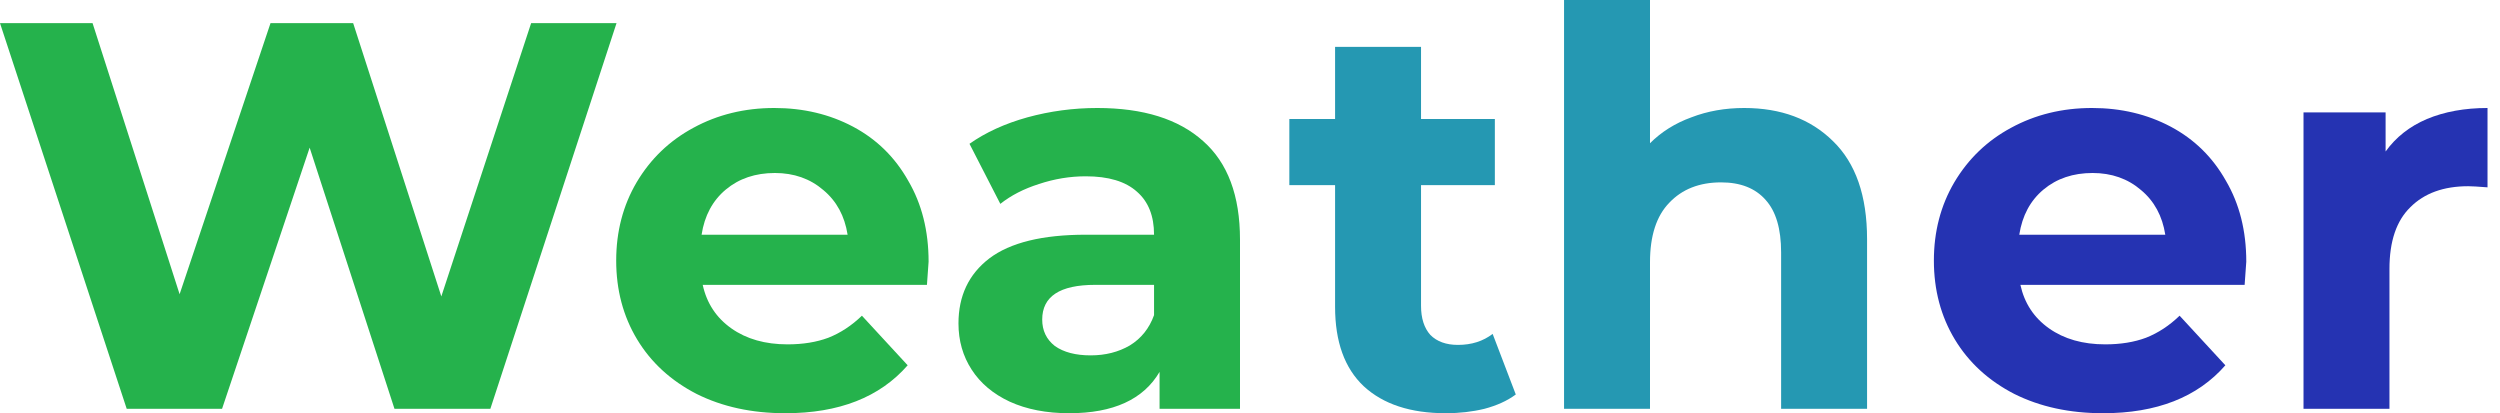<svg width="121" height="20" viewBox="0 0 121 20" fill="none" xmlns="http://www.w3.org/2000/svg">
<path d="M29.84 1.12L23.733 19.787H19.093L14.987 7.147L10.747 19.787H6.133L0 1.12H4.48L8.693 14.24L13.093 1.12H17.093L21.36 14.347L25.707 1.12H29.84Z" fill="#25B24C"/>
<path d="M44.944 12.667C44.944 12.72 44.917 13.093 44.864 13.787H34.011C34.206 14.676 34.668 15.378 35.397 15.893C36.126 16.409 37.033 16.667 38.117 16.667C38.864 16.667 39.522 16.56 40.091 16.347C40.677 16.116 41.219 15.76 41.717 15.28L43.931 17.68C42.58 19.227 40.606 20 38.011 20C36.393 20 34.962 19.689 33.717 19.067C32.473 18.427 31.513 17.547 30.837 16.427C30.162 15.307 29.824 14.036 29.824 12.613C29.824 11.209 30.153 9.947 30.811 8.827C31.486 7.689 32.402 6.809 33.557 6.187C34.731 5.547 36.037 5.227 37.477 5.227C38.882 5.227 40.153 5.529 41.291 6.133C42.428 6.738 43.317 7.609 43.957 8.747C44.615 9.867 44.944 11.173 44.944 12.667ZM37.504 8.373C36.562 8.373 35.771 8.64 35.131 9.173C34.491 9.707 34.099 10.436 33.957 11.36H41.024C40.882 10.453 40.491 9.733 39.851 9.2C39.211 8.649 38.428 8.373 37.504 8.373Z" fill="#25B24C"/>
<path d="M53.11 5.227C55.332 5.227 57.038 5.76 58.23 6.827C59.421 7.876 60.016 9.467 60.016 11.6V19.787H56.123V18C55.341 19.333 53.883 20 51.75 20C50.647 20 49.687 19.813 48.87 19.44C48.07 19.067 47.456 18.551 47.03 17.893C46.603 17.236 46.39 16.489 46.39 15.653C46.39 14.32 46.887 13.271 47.883 12.507C48.896 11.742 50.452 11.36 52.55 11.36H55.856C55.856 10.453 55.581 9.76 55.03 9.28C54.478 8.782 53.652 8.533 52.55 8.533C51.785 8.533 51.03 8.658 50.283 8.907C49.554 9.138 48.932 9.458 48.416 9.867L46.923 6.96C47.705 6.409 48.639 5.982 49.723 5.68C50.825 5.378 51.954 5.227 53.11 5.227ZM52.79 17.2C53.501 17.2 54.132 17.04 54.683 16.72C55.234 16.382 55.625 15.893 55.856 15.253V13.787H53.003C51.296 13.787 50.443 14.347 50.443 15.467C50.443 16 50.647 16.427 51.056 16.747C51.483 17.049 52.061 17.2 52.79 17.2Z" fill="#25B24C"/>
<path d="M73.364 19.093C72.956 19.396 72.449 19.627 71.844 19.787C71.258 19.929 70.636 20 69.978 20C68.271 20 66.947 19.564 66.004 18.693C65.08 17.822 64.618 16.542 64.618 14.853V8.96H62.404V5.76H64.618V2.267H68.778V5.76H72.351V8.96H68.778V14.8C68.778 15.404 68.929 15.876 69.231 16.213C69.551 16.533 69.996 16.693 70.564 16.693C71.222 16.693 71.782 16.516 72.244 16.16L73.364 19.093Z" fill="#2598B2"/>
<path d="M84.42 5.227C86.197 5.227 87.629 5.76 88.713 6.827C89.815 7.893 90.366 9.476 90.366 11.573V19.787H86.206V12.213C86.206 11.076 85.957 10.231 85.46 9.68C84.962 9.111 84.242 8.827 83.3 8.827C82.251 8.827 81.415 9.156 80.793 9.813C80.171 10.453 79.86 11.413 79.86 12.693V19.787H75.7V0H79.86V6.933C80.411 6.382 81.077 5.964 81.86 5.68C82.642 5.378 83.495 5.227 84.42 5.227Z" fill="#2598B2"/>
<path d="M108.72 12.667C108.72 12.72 108.693 13.093 108.64 13.787H97.787C97.982 14.676 98.444 15.378 99.173 15.893C99.902 16.409 100.809 16.667 101.893 16.667C102.64 16.667 103.298 16.56 103.867 16.347C104.453 16.116 104.996 15.76 105.493 15.28L107.707 17.68C106.356 19.227 104.382 20 101.787 20C100.169 20 98.738 19.689 97.493 19.067C96.249 18.427 95.289 17.547 94.613 16.427C93.938 15.307 93.6 14.036 93.6 12.613C93.6 11.209 93.929 9.947 94.587 8.827C95.262 7.689 96.178 6.809 97.333 6.187C98.507 5.547 99.813 5.227 101.253 5.227C102.658 5.227 103.929 5.529 105.067 6.133C106.204 6.738 107.093 7.609 107.733 8.747C108.391 9.867 108.72 11.173 108.72 12.667ZM101.28 8.373C100.338 8.373 99.547 8.64 98.907 9.173C98.267 9.707 97.876 10.436 97.733 11.36H104.8C104.658 10.453 104.267 9.733 103.627 9.2C102.987 8.649 102.204 8.373 101.28 8.373Z" fill="#2533B2"/>
<path d="M115.463 7.333C115.961 6.64 116.627 6.116 117.463 5.76C118.316 5.404 119.294 5.227 120.396 5.227V9.067C119.934 9.031 119.623 9.013 119.463 9.013C118.272 9.013 117.338 9.351 116.663 10.027C115.987 10.684 115.65 11.68 115.65 13.013V19.787H111.49V5.44H115.463V7.333Z" fill="#2533B2"/>
</svg>
